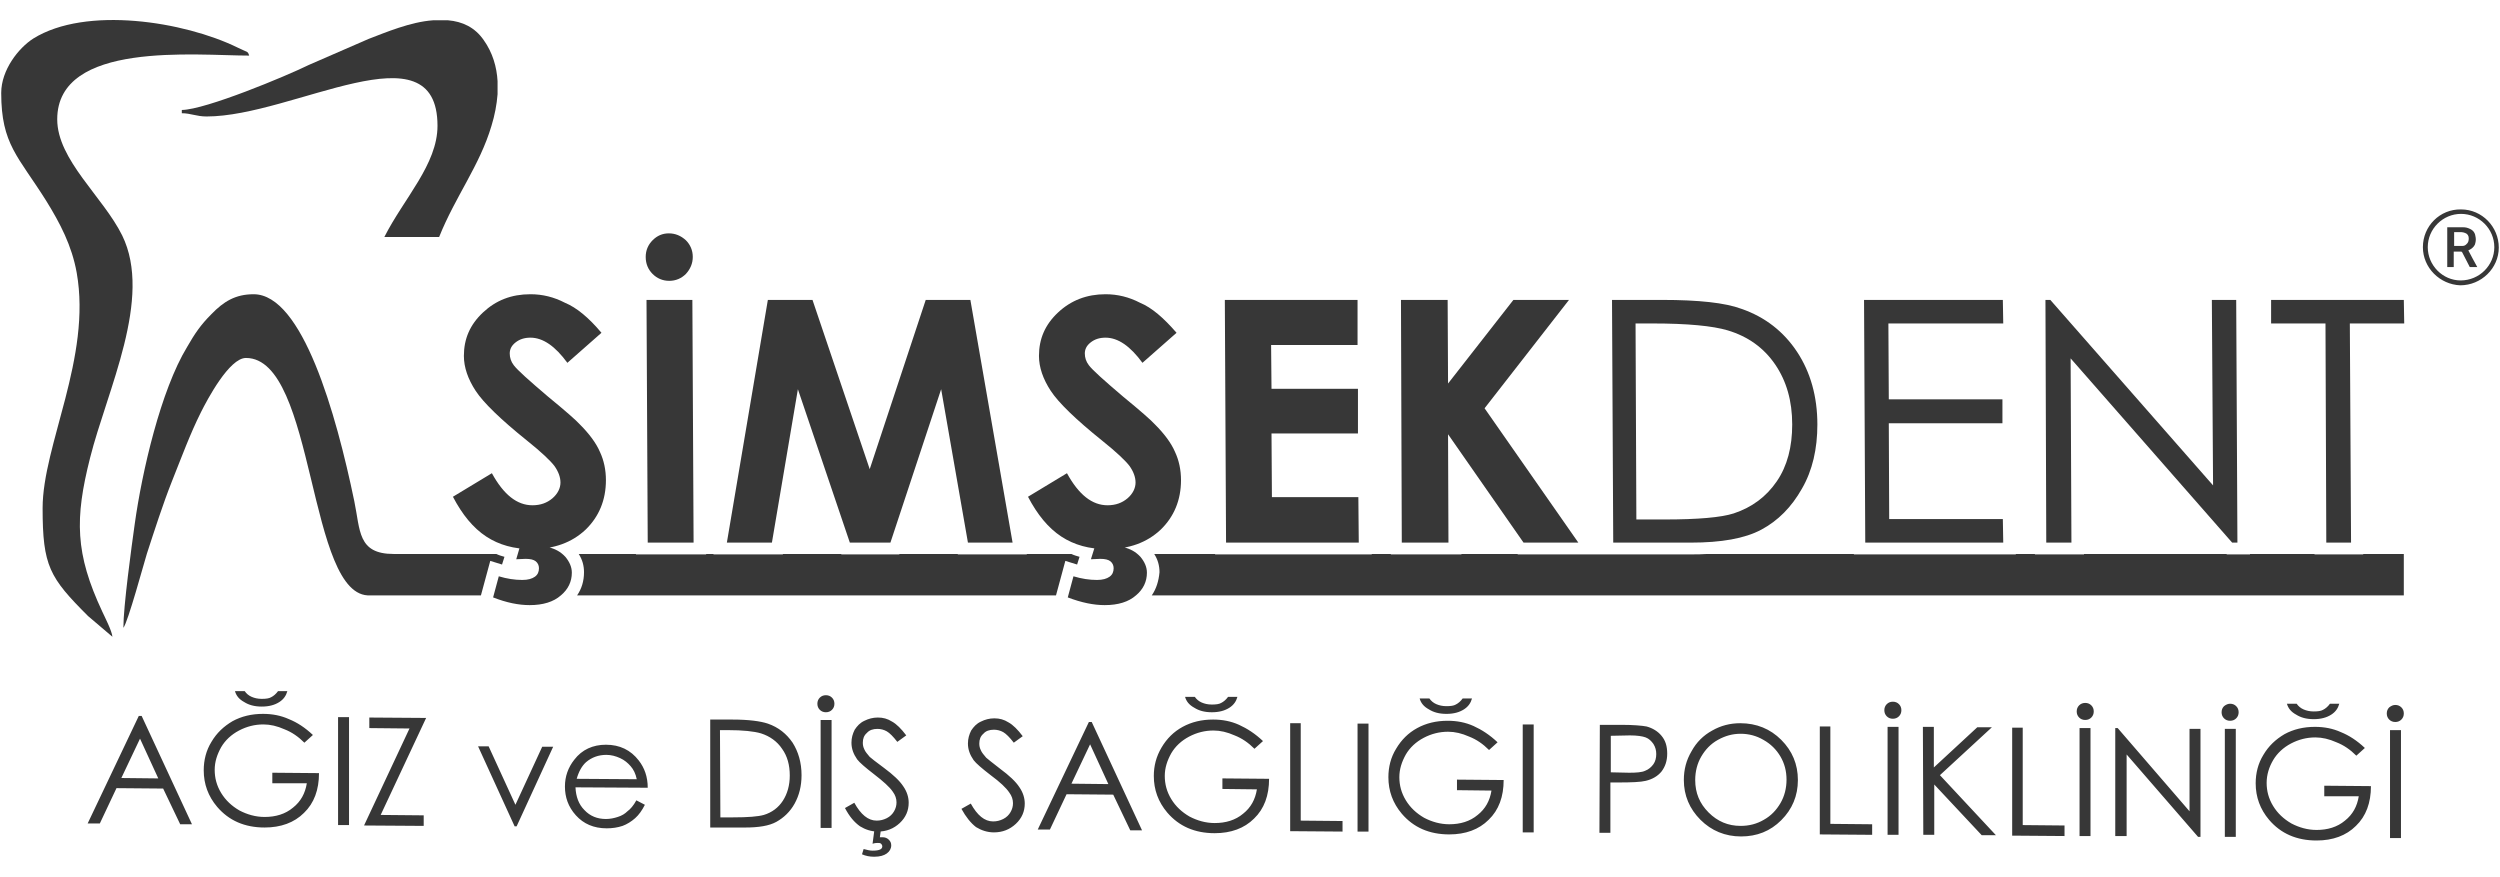 <?xml version="1.0" encoding="utf-8"?>
<!-- Generator: Adobe Illustrator 26.2.1, SVG Export Plug-In . SVG Version: 6.00 Build 0)  -->
<svg version="1.1" id="katman_1" xmlns="http://www.w3.org/2000/svg" xmlns:xlink="http://www.w3.org/1999/xlink" x="0px" y="0px"
	 viewBox="0 0 616 216" style="enable-background:new 0 0 616 216;" xml:space="preserve">
<style type="text/css">
	.st0{fill-rule:evenodd;clip-rule:evenodd;fill:#373737;}
	.st1{fill:#373737;}
</style>
<g>
	<path class="st0" d="M0.3,22.9c0,12.7,4.2,15.6,11.1,26.6c3.4,5.5,6.3,11,7.5,17.7c3.7,20.9-8.4,42.5-8.4,58
		c0,14.3,1.7,17.1,11.2,26.6l6,5.1c-0.1-1.4-1.9-4.9-2.5-6.2c-6.7-14.3-6.8-22.9-3-37.9c4.2-16.7,15.5-39.3,7.9-54.8
		c-4.7-9.5-16-18.6-16-28.6c0-19.4,34.2-15.7,47.3-15.7c-0.4-1.2-0.3-0.7-2.9-2C45.4,5.3,21.2,1.4,8.2,9.5
		C4.6,11.8,0.3,17.2,0.3,22.9"/>
	<path class="st0" d="M30.4,154.7c1.1-1.3,5.2-16.4,5.8-18.3c1.9-5.8,3.9-12.1,6.2-17.9c2.4-6,4.4-11.5,7.1-16.9
		c1.6-3.2,7-13.4,11.1-13.4c17.3,0,15.1,59.5,30.7,58.5h27.2l2.3-8.5l2.9,0.9l0.6-1.9c-0.7-0.2-1.4-0.4-2-0.7H97
		c-8.9,0-8.2-5.8-9.7-13c-4.5-21.7-12.8-51-24.8-51c-4.5,0-7.4,1.8-10.4,4.9c-2.7,2.7-4.1,4.8-6,8.1c-6.5,10.7-11.1,30.7-12.9,43.6
		C32.4,134.8,30.4,149.4,30.4,154.7 M142.2,146.7h118l2.3-8.5l2.9,0.9l0.6-1.9c-0.7-0.2-1.4-0.4-2-0.7h-11v0.1h-17v-0.1h-14.4v0.1
		h-14.3v-0.1h-14.4v0.1h-17.1v-0.1H174v0.1h-17.3v-0.1h-14.1c0.9,1.4,1.3,2.9,1.3,4.5C143.9,143.2,143.3,145.1,142.2,146.7
		 M283.8,146.7h308.5v-10.2h-10v0.1h-12v-0.1h-15.9v0.1h-5.7l-0.1-0.1h-35.1v0.1h-12.1v-0.1h-4.7v0.1h-39.9v-0.1h-36.2
		c-1.3,0.1-2.6,0.1-3.9,0.1H374l-0.1-0.1h-13.8v0.1h-17.4v-0.1H338v0.1h-38.6v-0.1h-15c0.9,1.4,1.3,2.9,1.3,4.5
		C285.5,143.2,284.9,145.1,283.8,146.7"/>
	<path class="st0" d="M44.8,27.1v0.8c2.2,0,3.6,0.8,6.1,0.8c21.4,0,56.9-22.7,56.9,2.3c0,9.5-8.3,17.9-13.1,27.4h13.5
		c4-10,10-17.6,12.9-27.4c0.8-2.6,1.3-5.2,1.5-7.8V20c-0.2-3.5-1.2-7-3.4-10.1c-2.2-3.2-5.3-4.6-8.8-4.9h-3.7
		C101.1,5.4,95,8,90.8,9.6L76.1,16C70.4,18.8,50.7,27,44.8,27.1"/>
	<polygon class="st1" points="559.6,79.7 559.6,73.9 592.3,73.9 592.4,79.7 579,79.7 579.3,133.7 573.2,133.7 573,79.7 	"/>
	<polygon class="st1" points="504.2,133.7 504,73.9 505.2,73.9 545.3,119.6 545,73.9 551,73.9 551.3,133.7 550,133.7 510.2,88.3 
		510.4,133.7 	"/>
	<polygon class="st1" points="459.3,73.9 493.5,73.9 493.6,79.7 465.3,79.7 465.4,98.4 493.4,98.4 493.4,104.3 465.4,104.3 
		465.5,127.9 493.5,127.9 493.6,133.7 459.6,133.7 	"/>
	<path class="st1" d="M397.5,133.7l-0.3-59.8h12.4c8.9,0,15.5,0.7,19.5,2.2c5.8,2,10.4,5.6,13.7,10.6c3.3,5,5,11,5,17.9
		c0,6-1.2,11.3-3.8,15.8c-2.6,4.6-5.9,7.9-10,10.1c-4.1,2.2-9.9,3.2-17.4,3.2H397.5L397.5,133.7z M403.2,128h6.9
		c8.3,0,14-0.5,17.1-1.5c4.5-1.5,8-4.1,10.6-7.9s3.8-8.5,3.8-14c0-5.8-1.4-10.7-4.2-14.8c-2.8-4.1-6.7-6.9-11.7-8.4
		c-3.7-1.1-9.9-1.7-18.5-1.7H403L403.2,128L403.2,128z"/>
	<polygon class="st1" points="345.2,73.9 356.7,73.9 356.8,94.5 372.9,73.9 386.6,73.9 365.8,100.6 388.9,133.7 375.4,133.7 
		356.8,107 356.9,133.7 345.4,133.7 	"/>
	<polygon class="st1" points="301.8,73.9 334.5,73.9 334.5,85 313.2,85 313.3,95.8 334.6,95.8 334.6,106.8 313.3,106.8 313.4,122.5 
		334.7,122.5 334.8,133.7 302.1,133.7 	"/>
	<path class="st1" d="M289.9,82l-8.4,7.4c-3-4.1-6-6.2-9.1-6.2c-1.5,0-2.7,0.4-3.7,1.2c-1,0.8-1.4,1.7-1.4,2.7s0.3,2,1,2.9
		c0.9,1.2,3.7,3.7,8.4,7.7c4.4,3.6,7,5.9,7.9,6.9c2.3,2.3,4,4.6,4.9,6.7c1,2.1,1.5,4.5,1.5,7c0,4.9-1.7,9-5,12.2
		c-3.4,3.2-7.8,4.8-13.3,4.8c-4.3,0-8-1-11.2-3.1s-5.9-5.4-8.2-9.8l9.6-5.8c2.9,5.3,6.2,7.9,10,7.9c2,0,3.6-0.6,4.9-1.7s2-2.5,2-3.9
		c0-1.3-0.5-2.7-1.5-4.1c-1-1.3-3.2-3.4-6.7-6.2c-6.6-5.3-10.8-9.4-12.7-12.3c-1.9-2.9-2.9-5.8-2.9-8.6c0-4.2,1.5-7.7,4.7-10.7
		s7.1-4.5,11.7-4.5c3,0,5.8,0.7,8.5,2.1C283.8,75.8,286.7,78.3,289.9,82 M270.3,133h6.9l-0.5,1.8c1.8,0.4,3.2,1.2,4.3,2.4
		c1,1.2,1.6,2.5,1.6,3.9c0,2.2-0.9,4.1-2.7,5.6c-1.8,1.6-4.4,2.4-7.7,2.4c-2.7,0-5.7-0.6-9.1-1.9l1.4-5.2c2,0.6,3.9,0.9,5.8,0.9
		c1.4,0,2.4-0.3,3.1-0.8s1-1.2,1-2.1c0-0.7-0.3-1.3-0.8-1.7s-1.3-0.6-2.5-0.6l-2.3,0.1L270.3,133L270.3,133z"/>
	<polygon class="st1" points="189.2,73.9 200.2,73.9 214.3,115.6 228.1,73.9 239.1,73.9 249.5,133.7 238.5,133.7 231.9,95.9 
		219.4,133.7 209.4,133.7 196.6,95.9 190.2,133.7 179.1,133.7 	"/>
	<path class="st1" d="M159.3,73.9h11.3l0.3,59.8h-11.3L159.3,73.9z M164.8,57.5c1.6,0,3,0.6,4.2,1.7c1.1,1.1,1.7,2.5,1.7,4.1
		c0,1.6-0.6,3-1.7,4.2c-1.1,1.1-2.5,1.7-4.1,1.7s-3-0.6-4.1-1.7s-1.7-2.5-1.7-4.2c0-1.6,0.6-3,1.7-4.1
		C161.9,58.1,163.2,57.5,164.8,57.5"/>
	<path class="st1" d="M148.2,82l-8.4,7.4c-3-4.1-6-6.2-9.1-6.2c-1.5,0-2.7,0.4-3.7,1.2c-1,0.8-1.4,1.7-1.4,2.7s0.3,2,1,2.9
		c0.9,1.2,3.7,3.7,8.4,7.7c4.4,3.6,7,5.9,7.9,6.9c2.3,2.3,4,4.6,4.9,6.7c1,2.1,1.5,4.5,1.5,7c0,4.9-1.7,9-5,12.2
		c-3.4,3.2-7.8,4.8-13.3,4.8c-4.3,0-8-1-11.2-3.1s-5.9-5.4-8.2-9.8l9.6-5.8c2.9,5.3,6.2,7.9,10,7.9c2,0,3.6-0.6,4.9-1.7
		c1.3-1.1,2-2.5,2-3.9c0-1.3-0.5-2.7-1.5-4.1c-1-1.3-3.2-3.4-6.7-6.2c-6.6-5.3-10.8-9.4-12.7-12.3c-1.9-2.9-2.9-5.8-2.9-8.6
		c0-4.2,1.5-7.7,4.7-10.7s7-4.5,11.7-4.5c3,0,5.8,0.7,8.5,2.1C142.1,75.8,145.1,78.3,148.2,82 M128.6,133h6.9l-0.5,1.8
		c1.8,0.4,3.2,1.2,4.3,2.4c1,1.2,1.6,2.5,1.6,3.9c0,2.2-0.9,4.1-2.7,5.6c-1.8,1.6-4.4,2.4-7.7,2.4c-2.7,0-5.7-0.6-9-1.9l1.4-5.2
		c2,0.6,3.9,0.9,5.8,0.9c1.4,0,2.4-0.3,3.1-0.8c0.7-0.5,1-1.2,1-2.1c0-0.7-0.3-1.3-0.8-1.7s-1.3-0.6-2.5-0.6l-2.3,0.1L128.6,133
		L128.6,133z"/>
	<path class="st1" d="M34.9,176.4l12.4,26.7h-2.9l-4.2-8.8l-11.5-0.1l-4.1,8.7h-3l12.6-26.5L34.9,176.4L34.9,176.4z M34.5,182
		l-4.6,9.7l9.1,0.1L34.5,182L34.5,182z M77.1,181.1L75,183c-1.5-1.5-3.1-2.6-4.9-3.3c-1.8-0.8-3.5-1.2-5.2-1.2c-2.1,0-4.1,0.5-6,1.5
		s-3.4,2.4-4.4,4.1c-1,1.8-1.6,3.6-1.6,5.6s0.5,3.9,1.6,5.7s2.6,3.2,4.5,4.3c1.9,1,4,1.6,6.2,1.6c2.7,0,5.1-0.7,7-2.3
		c1.9-1.5,3-3.5,3.4-6h-8.5v-2.6l11.5,0.1c0,4.1-1.2,7.4-3.7,9.8c-2.4,2.4-5.7,3.6-9.7,3.6c-4.9,0-8.8-1.7-11.7-5.1
		c-2.2-2.6-3.3-5.6-3.3-9c0-2.5,0.6-4.9,1.9-7c1.3-2.2,3-3.8,5.2-5.1c2.2-1.2,4.7-1.8,7.5-1.8c2.3,0,4.4,0.4,6.4,1.3
		C73.2,178,75.2,179.3,77.1,181.1 M57.9,170.3h2.4c0.4,0.6,1,1.1,1.7,1.4c0.7,0.3,1.5,0.5,2.5,0.5c1,0,1.8-0.1,2.3-0.4
		c0.6-0.3,1.2-0.8,1.7-1.5h2.3c-0.3,1.1-0.9,2-2,2.7s-2.5,1.1-4.3,1.1c-1.8,0-3.2-0.4-4.3-1.1C58.9,172.3,58.2,171.4,57.9,170.3
		 M83.3,176.7H86v26.6h-2.7V176.7z M91,179.4v-2.6l14,0.1l-11.2,23.9l10.6,0.1v2.6l-14.7-0.1l11.2-23.9L91,179.4L91,179.4z
		 M117.8,183.9h2.6l6.6,14.4l6.6-14.3h2.7l-9,19.6h-0.5L117.8,183.9L117.8,183.9z M156.8,197.2l2.1,1.1c-0.7,1.4-1.5,2.5-2.4,3.3
		s-2,1.5-3.1,1.9c-1.2,0.4-2.5,0.6-3.9,0.6c-3.2,0-5.7-1.1-7.6-3.2s-2.7-4.5-2.7-7.1c0-2.5,0.8-4.7,2.3-6.6c1.9-2.5,4.6-3.7,7.8-3.7
		c3.4,0,6.1,1.3,8.1,3.9c1.4,1.8,2.2,4,2.2,6.7l-17.8-0.1c0.1,2.3,0.8,4.2,2.2,5.6c1.4,1.5,3.2,2.2,5.3,2.2c1,0,2-0.2,2.9-0.5
		c1-0.3,1.8-0.8,2.4-1.4C155.3,199.4,156.1,198.5,156.8,197.2 M156.9,192c-0.3-1.4-0.8-2.4-1.5-3.2s-1.5-1.5-2.6-2s-2.2-0.8-3.4-0.8
		c-1.9,0-3.6,0.6-5,1.8c-1,0.9-1.8,2.3-2.3,4.1L156.9,192L156.9,192z M175,203.9v-26.6h5.5c4,0,6.9,0.4,8.7,1
		c2.6,0.9,4.6,2.5,6.1,4.7c1.4,2.2,2.2,4.9,2.2,8c0,2.7-0.6,5-1.7,7c-1.1,2-2.7,3.5-4.5,4.5s-4.4,1.4-7.7,1.4L175,203.9L175,203.9z
		 M177.5,201.4h3.1c3.7,0,6.2-0.2,7.6-0.6c2-0.6,3.6-1.8,4.7-3.5c1.1-1.7,1.7-3.8,1.7-6.2c0-2.6-0.6-4.8-1.9-6.6
		c-1.2-1.8-3-3.1-5.2-3.8c-1.7-0.5-4.4-0.8-8.2-0.8h-1.9L177.5,201.4L177.5,201.4z M202.2,177.4h2.7V204h-2.7V177.4z M203.5,171.3
		c0.6,0,1.1,0.2,1.5,0.6c0.4,0.4,0.6,0.9,0.6,1.5s-0.2,1.1-0.6,1.5c-0.4,0.4-0.9,0.6-1.5,0.6s-1.1-0.2-1.5-0.6
		c-0.4-0.4-0.6-0.9-0.6-1.5s0.2-1.1,0.6-1.5C202.4,171.5,202.9,171.3,203.5,171.3 M208.2,199.1l2.3-1.3c1.6,2.9,3.4,4.4,5.5,4.4
		c0.9,0,1.7-0.2,2.5-0.6c0.8-0.4,1.4-1,1.8-1.7c0.4-0.7,0.6-1.4,0.6-2.2c0-0.9-0.3-1.8-0.9-2.6c-0.8-1.2-2.4-2.6-4.6-4.3
		c-2.2-1.7-3.6-2.9-4.2-3.7c-0.9-1.3-1.4-2.6-1.4-4.1c0-1.2,0.3-2.2,0.8-3.2c0.6-0.9,1.3-1.7,2.4-2.2c1-0.5,2.1-0.8,3.3-0.8
		c1.3,0,2.4,0.3,3.5,1c1.1,0.6,2.3,1.8,3.5,3.4l-2.2,1.6c-1-1.3-1.9-2.2-2.6-2.6c-0.7-0.4-1.5-0.6-2.3-0.6c-1.1,0-2,0.3-2.6,1
		c-0.7,0.6-1,1.4-1,2.4c0,0.6,0.1,1.1,0.4,1.7c0.2,0.5,0.7,1.1,1.3,1.8c0.3,0.3,1.5,1.2,3.5,2.7c2.3,1.7,3.9,3.2,4.8,4.6
		c0.9,1.3,1.3,2.7,1.3,4c0,1.9-0.7,3.6-2.2,5s-3.3,2.1-5.4,2.1c-1.6,0-3.1-0.5-4.4-1.3C210.5,202.6,209.3,201.2,208.2,199.1
		 M215.5,204.1h1.6l-0.3,2.2c0.3,0,0.5,0,0.7,0c0.6,0,1.1,0.2,1.5,0.6c0.4,0.4,0.6,0.8,0.6,1.4c0,0.8-0.4,1.5-1.1,2
		c-0.7,0.5-1.7,0.8-3.1,0.8c-1.1,0-2.1-0.2-3-0.6l0.4-1.3c0.8,0.2,1.5,0.4,2.2,0.4c0.9,0,1.5-0.1,1.9-0.3s0.5-0.5,0.5-0.8
		c0-0.2-0.1-0.4-0.3-0.6c-0.2-0.2-0.5-0.2-0.8-0.2s-0.7,0-1.3,0.2L215.5,204.1L215.5,204.1z M236.9,199.3l2.3-1.3
		c1.6,2.9,3.4,4.4,5.5,4.4c0.9,0,1.7-0.2,2.5-0.6c0.8-0.4,1.4-1,1.8-1.7c0.4-0.7,0.6-1.4,0.6-2.2c0-0.9-0.3-1.8-0.9-2.6
		c-0.8-1.2-2.3-2.6-4.6-4.3c-2.2-1.7-3.6-2.9-4.2-3.7c-0.9-1.3-1.4-2.6-1.4-4.1c0-1.2,0.3-2.2,0.8-3.2c0.6-0.9,1.3-1.7,2.4-2.2
		c1-0.5,2.1-0.8,3.3-0.8c1.3,0,2.4,0.3,3.5,1c1.1,0.6,2.3,1.8,3.5,3.4l-2.2,1.6c-1-1.3-1.9-2.2-2.6-2.6c-0.7-0.4-1.5-0.6-2.3-0.6
		c-1.1,0-2,0.3-2.6,1c-0.7,0.6-1,1.4-1,2.4c0,0.6,0.1,1.1,0.4,1.7c0.2,0.5,0.7,1.1,1.3,1.8c0.3,0.3,1.5,1.2,3.4,2.7
		c2.3,1.7,3.9,3.2,4.8,4.6c0.9,1.3,1.3,2.7,1.3,4c0,1.9-0.7,3.6-2.2,5s-3.3,2.1-5.4,2.1c-1.6,0-3.1-0.5-4.4-1.3
		C239.2,202.8,238,201.3,236.9,199.3 M269,177.9l12.4,26.7h-2.9l-4.2-8.8l-11.5-0.1l-4.1,8.7h-3l12.6-26.5L269,177.9L269,177.9z
		 M268.6,183.4l-4.6,9.7l9.1,0.1L268.6,183.4z M311.2,182.6l-2.1,1.9c-1.5-1.5-3.1-2.6-4.9-3.3c-1.8-0.8-3.5-1.2-5.2-1.2
		c-2.1,0-4.1,0.5-6,1.5s-3.4,2.4-4.4,4.1c-1,1.8-1.6,3.6-1.6,5.6s0.5,3.9,1.6,5.7s2.6,3.2,4.5,4.3c1.9,1,4,1.6,6.2,1.6
		c2.7,0,5.1-0.7,7-2.3c1.9-1.5,3-3.5,3.4-6l-8.5-0.1v-2.6l11.5,0.1c0,4.1-1.2,7.4-3.7,9.8c-2.4,2.4-5.7,3.6-9.7,3.6
		c-4.9,0-8.8-1.7-11.7-5.1c-2.2-2.6-3.3-5.6-3.3-9c0-2.5,0.6-4.8,1.9-7s3-3.9,5.2-5.1c2.2-1.2,4.7-1.8,7.5-1.8
		c2.3,0,4.4,0.4,6.4,1.3C307.3,179.5,309.3,180.8,311.2,182.6 M292,171.7h2.4c0.4,0.6,1,1.1,1.7,1.4c0.7,0.3,1.5,0.5,2.5,0.5
		s1.8-0.1,2.3-0.4c0.6-0.3,1.2-0.8,1.7-1.5h2.3c-0.3,1.1-0.9,2-2,2.7s-2.5,1.1-4.3,1.1s-3.2-0.4-4.3-1.1
		C293,173.7,292.3,172.8,292,171.7 M317.8,178.2h2.7v24l10.3,0.1v2.6l-12.9-0.1v-26.6H317.8z M334.5,178.3h2.7v26.6h-2.7V178.3
		L334.5,178.3z M369,182.9l-2.1,1.9c-1.5-1.5-3.1-2.6-4.9-3.3c-1.8-0.8-3.5-1.2-5.2-1.2c-2.1,0-4.1,0.5-6,1.5s-3.4,2.4-4.4,4.1
		c-1,1.8-1.6,3.6-1.6,5.6s0.5,3.9,1.6,5.7s2.6,3.2,4.5,4.3c1.9,1,4,1.6,6.2,1.6c2.7,0,5.1-0.7,7-2.3c1.9-1.5,3-3.5,3.4-6l-8.5-0.1
		v-2.6l11.5,0.1c0,4.1-1.2,7.4-3.7,9.8c-2.4,2.4-5.7,3.6-9.7,3.6c-4.9,0-8.8-1.7-11.7-5.1c-2.2-2.6-3.3-5.6-3.3-9
		c0-2.5,0.6-4.9,1.9-7c1.3-2.2,3-3.9,5.2-5.1c2.2-1.2,4.7-1.8,7.5-1.8c2.3,0,4.4,0.4,6.4,1.3C365.1,179.8,367.1,181.1,369,182.9
		 M349.8,172.1h2.4c0.4,0.6,1,1.1,1.7,1.4c0.7,0.3,1.5,0.5,2.5,0.5s1.8-0.1,2.3-0.4c0.6-0.3,1.2-0.8,1.7-1.5h2.3
		c-0.3,1.1-0.9,2-2,2.7s-2.5,1.1-4.3,1.1s-3.2-0.4-4.3-1.1C350.8,174.1,350.1,173.2,349.8,172.1 M375.2,178.5h2.7v26.6h-2.7V178.5z
		 M394.2,178.6h5.3c3,0,5.1,0.2,6.2,0.4c1.5,0.4,2.8,1.2,3.7,2.3c1,1.2,1.4,2.6,1.4,4.4c0,1.8-0.5,3.2-1.4,4.4
		c-0.9,1.1-2.2,1.9-3.9,2.3c-1.2,0.3-3.5,0.4-6.8,0.4h-1.9v12.4h-2.7L394.2,178.6L394.2,178.6z M396.9,181.3v9l4.5,0.1
		c1.8,0,3.2-0.1,4-0.5c0.8-0.3,1.5-0.9,2-1.6c0.5-0.7,0.7-1.6,0.7-2.5s-0.2-1.7-0.7-2.5c-0.5-0.7-1.1-1.3-1.9-1.6s-2.1-0.5-3.9-0.5
		L396.9,181.3L396.9,181.3z M428.8,178.2c4,0,7.4,1.4,10.1,4.1c2.7,2.7,4.1,6,4.1,9.9s-1.4,7.2-4.1,9.9s-6,4-9.9,4s-7.3-1.4-10-4.1
		c-2.7-2.7-4.1-6-4.1-9.8c0-2.6,0.6-4.9,1.9-7.1c1.2-2.2,2.9-3.9,5.1-5.1C424,178.8,426.3,178.2,428.8,178.2 M428.9,180.8
		c-2,0-3.8,0.5-5.6,1.5c-1.8,1-3.1,2.4-4.1,4.1c-1,1.7-1.5,3.7-1.5,5.8c0,3.2,1.1,5.8,3.3,8c2.2,2.2,4.8,3.3,7.9,3.3
		c2.1,0,4-0.5,5.7-1.5c1.8-1,3.1-2.4,4.1-4.1c1-1.7,1.5-3.7,1.5-5.8s-0.5-4-1.5-5.7s-2.4-3.1-4.2-4.1
		C432.8,181.3,430.9,180.8,428.9,180.8 M448.3,179h2.7v24l10.3,0.1v2.6l-12.9-0.1V179H448.3z M465.1,179.1h2.7v26.6h-2.7V179.1z
		 M466.4,172.9c0.6,0,1.1,0.2,1.5,0.6c0.4,0.4,0.6,0.9,0.6,1.5s-0.2,1.1-0.6,1.5s-0.9,0.6-1.5,0.6s-1.1-0.2-1.5-0.6
		c-0.4-0.4-0.6-0.9-0.6-1.5s0.2-1.1,0.6-1.5S465.8,172.9,466.4,172.9 M473.8,179.1h2.7v10l10.7-9.9h3.6L478,191l13.8,14.8h-3.5
		l-11.7-12.5v12.4h-2.7L473.8,179.1L473.8,179.1z M495.7,179.3h2.7v24l10.3,0.1v2.6l-12.9-0.1v-26.6H495.7z M512.4,179.4h2.7V206
		h-2.7V179.4z M513.8,173.2c0.6,0,1.1,0.2,1.5,0.6c0.4,0.4,0.6,0.9,0.6,1.5s-0.2,1.1-0.6,1.5c-0.4,0.4-0.9,0.6-1.5,0.6
		s-1.1-0.2-1.5-0.6c-0.4-0.4-0.6-0.9-0.6-1.5s0.2-1.1,0.6-1.5C512.7,173.4,513.2,173.2,513.8,173.2 M521.2,206v-26.6h0.6l17.7,20.5
		v-20.3h2.7v26.6h-0.6L524,185.9V206H521.2L521.2,206z M548.2,179.6h2.7v26.6h-2.7V179.6z M549.5,173.4c0.6,0,1.1,0.2,1.5,0.6
		c0.4,0.4,0.6,0.9,0.6,1.5s-0.2,1.1-0.6,1.5c-0.4,0.4-0.9,0.6-1.5,0.6s-1.1-0.2-1.5-0.6c-0.4-0.4-0.6-0.9-0.6-1.5s0.2-1.1,0.6-1.5
		C548.5,173.6,549,173.4,549.5,173.4 M582.7,184.3l-2.1,1.9c-1.5-1.5-3.1-2.6-4.9-3.3c-1.8-0.8-3.5-1.2-5.2-1.2
		c-2.1,0-4.1,0.5-6,1.5s-3.4,2.4-4.4,4.1c-1,1.7-1.6,3.6-1.6,5.6s0.5,3.9,1.6,5.7s2.6,3.2,4.5,4.3c1.9,1,4,1.6,6.2,1.6
		c2.7,0,5.1-0.7,7-2.3c1.9-1.5,3-3.5,3.4-6h-8.5v-2.6l11.5,0.1c0,4.1-1.2,7.4-3.7,9.8c-2.4,2.4-5.7,3.6-9.7,3.6
		c-4.9,0-8.8-1.7-11.7-5.1c-2.2-2.6-3.3-5.6-3.3-9c0-2.5,0.6-4.9,1.9-7c1.3-2.2,3-3.8,5.2-5.1c2.2-1.2,4.7-1.8,7.5-1.8
		c2.3,0,4.4,0.4,6.4,1.3C578.8,181.2,580.8,182.5,582.7,184.3 M563.5,173.4h2.4c0.4,0.6,1,1.1,1.7,1.4c0.7,0.3,1.5,0.5,2.5,0.5
		s1.8-0.1,2.3-0.4c0.6-0.3,1.2-0.8,1.7-1.5h2.3c-0.3,1.1-0.9,2-2,2.7s-2.5,1.1-4.3,1.1s-3.2-0.4-4.3-1.1
		C564.5,175.4,563.8,174.5,563.5,173.4 M588.9,179.9h2.7v26.6h-2.7V179.9z M590.2,173.7c0.6,0,1.1,0.2,1.5,0.6
		c0.4,0.4,0.6,0.9,0.6,1.5s-0.2,1.1-0.6,1.5c-0.4,0.4-0.9,0.6-1.5,0.6s-1.1-0.2-1.5-0.6c-0.4-0.4-0.6-0.9-0.6-1.5s0.2-1.1,0.6-1.5
		C589.2,173.9,589.7,173.7,590.2,173.7"/>
	<g>
		<path class="st1" d="M597,60.9c0-5.2,4.2-9.4,9.4-9.3c5.2,0,9.3,4.3,9.3,9.4s-4.3,9.3-9.5,9.3C601.2,70.1,597,66,597,60.9z
			 M614.6,60.9c0-4.5-3.7-8.2-8.2-8.2s-8.2,3.7-8.2,8.2s3.7,8.2,8.1,8.2C610.9,69.1,614.6,65.4,614.6,60.9L614.6,60.9z"/>
		<path class="st1" d="M603,65.8V56h0.1c1.3,0,2.5,0,3.8,0c0.6,0,1.1,0.1,1.7,0.4c0.9,0.4,1.3,1.1,1.4,2.1c0.1,0.6,0,1.2-0.2,1.8
			c-0.3,0.6-0.8,1-1.4,1.3c0,0-0.1,0-0.2,0.1c0.7,1.4,1.5,2.8,2.2,4.1l0,0h-0.1c-0.5,0-1,0-1.6,0c-0.1,0-0.2,0-0.2-0.1
			c-0.6-1.2-1.2-2.3-1.8-3.5c-0.1-0.1-0.1-0.2-0.3-0.2c-0.5,0-1,0-1.6,0c-0.1,0-0.1,0-0.2,0v3.8H603L603,65.8z M604.7,60.6
			C604.8,60.6,604.8,60.6,604.7,60.6c0.7,0,1.3,0,2,0c0.4,0,0.7-0.1,1-0.4c0.5-0.4,0.6-0.9,0.6-1.5s-0.3-1.1-0.9-1.3
			c-0.3-0.1-0.6-0.2-0.9-0.2c-0.6,0-1.1,0-1.7,0h-0.1L604.7,60.6L604.7,60.6z"/>
	</g>
</g>
</svg>
